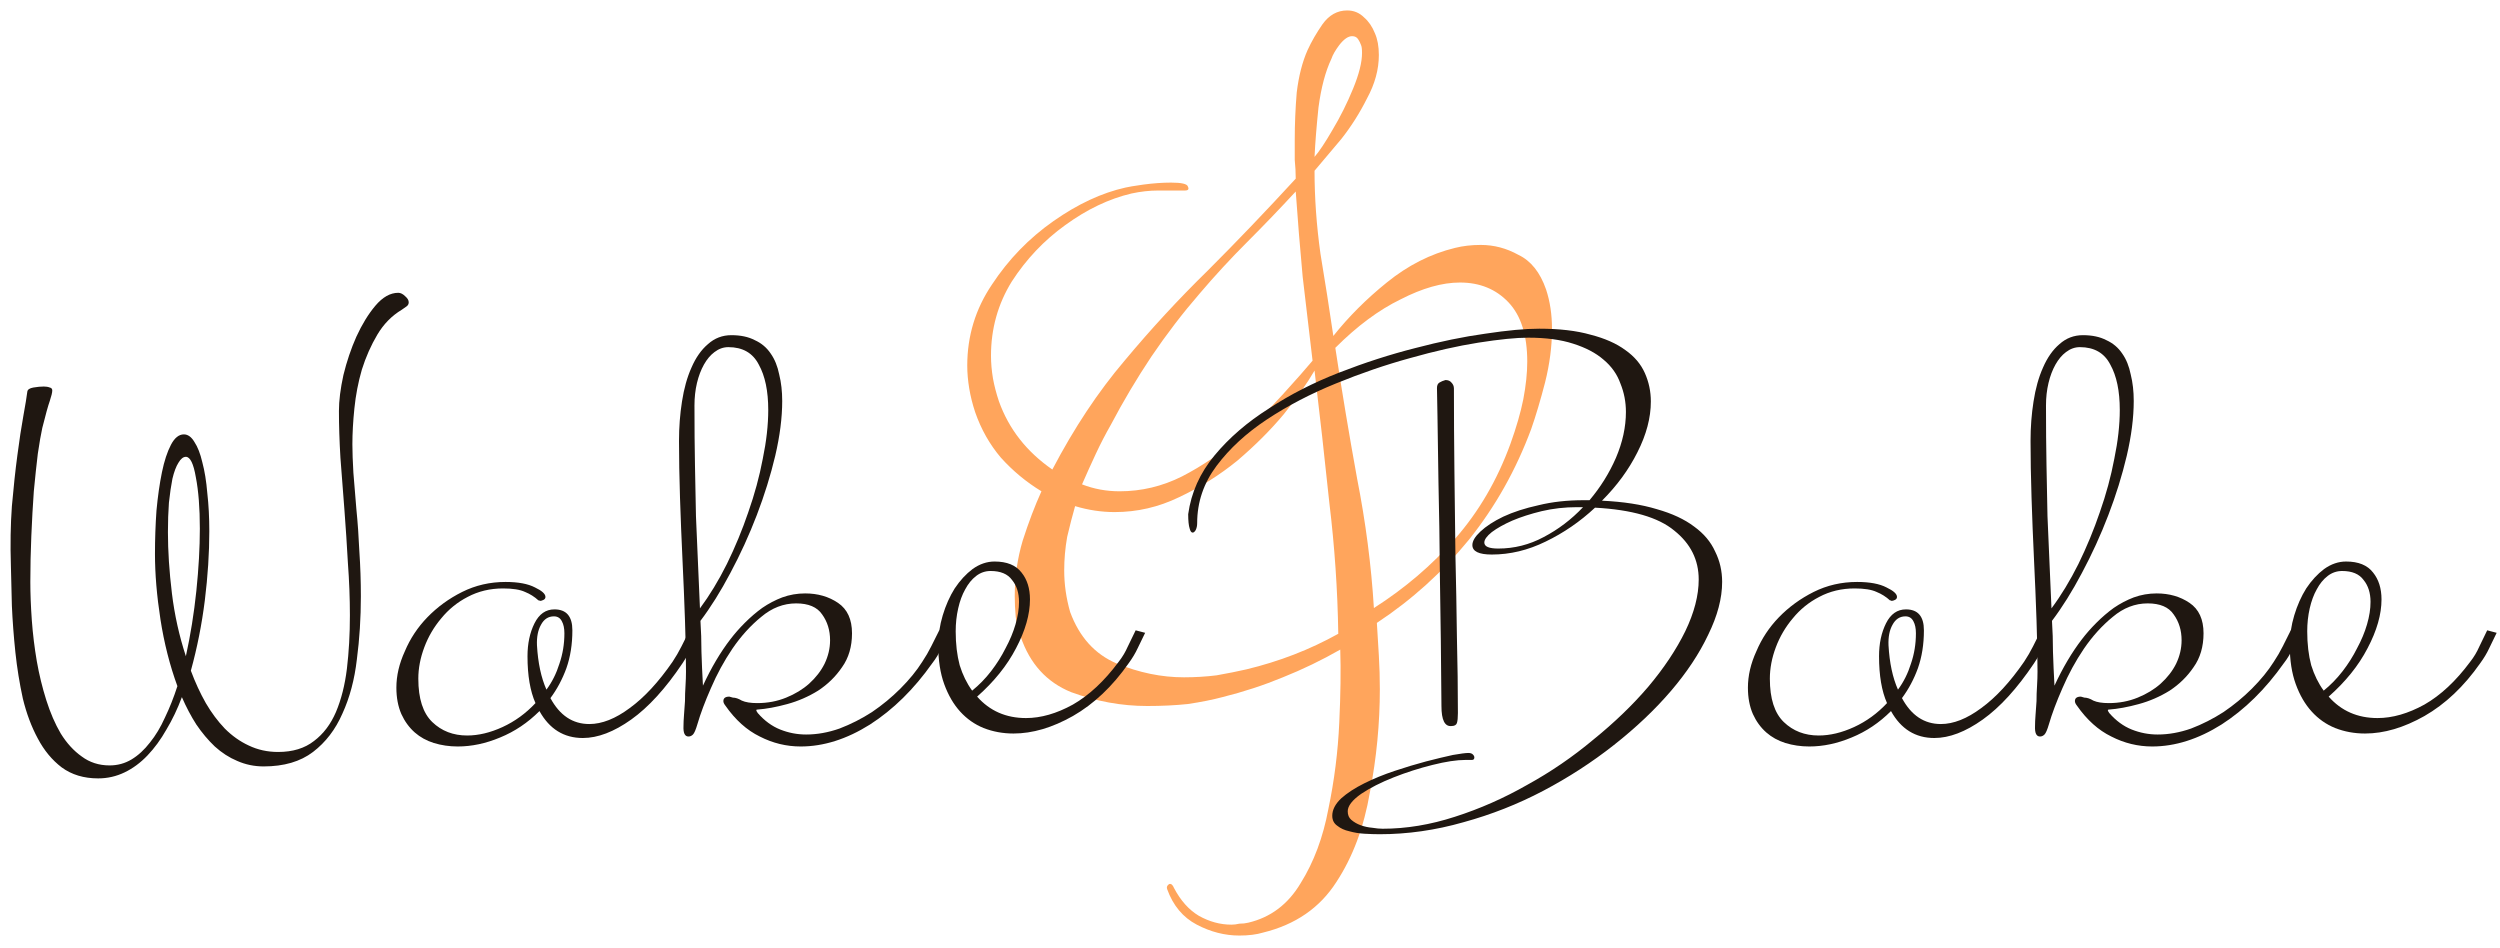 <svg width="174" height="66" viewBox="0 0 174 66" fill="none" xmlns="http://www.w3.org/2000/svg">
<path d="M86.258 65.114C85.248 65.114 84.261 64.862 83.297 64.356C82.333 63.852 81.644 63.025 81.231 61.877C81.185 61.74 81.231 61.625 81.369 61.533C81.506 61.487 81.621 61.579 81.713 61.809C82.172 62.681 82.746 63.324 83.435 63.737C84.169 64.15 84.927 64.356 85.707 64.356C85.891 64.356 86.074 64.334 86.258 64.288C86.487 64.288 86.694 64.265 86.878 64.219C88.439 63.852 89.655 62.933 90.528 61.464C91.446 59.995 92.088 58.274 92.456 56.3C92.869 54.325 93.121 52.328 93.213 50.308C93.305 48.334 93.328 46.636 93.282 45.212C91.997 45.947 90.665 46.59 89.288 47.141C87.957 47.692 86.556 48.151 85.087 48.518C84.399 48.702 83.595 48.862 82.677 49C81.805 49.092 80.864 49.138 79.854 49.138C78.063 49.138 76.296 48.816 74.551 48.174C72.853 47.485 71.682 46.2 71.039 44.317C70.856 43.858 70.741 43.399 70.695 42.94C70.649 42.435 70.626 41.953 70.626 41.494C70.626 40.163 70.81 38.877 71.177 37.638C71.59 36.352 72.026 35.204 72.485 34.194C71.429 33.552 70.488 32.771 69.662 31.853C68.882 30.935 68.285 29.879 67.871 28.685C67.688 28.134 67.55 27.584 67.458 27.033C67.367 26.482 67.321 25.954 67.321 25.449C67.321 23.383 67.894 21.501 69.042 19.802C70.19 18.057 71.613 16.588 73.312 15.395C75.01 14.201 76.686 13.421 78.339 13.053C78.522 13.008 78.936 12.939 79.578 12.847C80.267 12.755 80.91 12.709 81.506 12.709C82.241 12.709 82.631 12.801 82.677 12.985C82.769 13.168 82.7 13.26 82.471 13.26C81.828 13.26 81.208 13.26 80.611 13.26C80.014 13.26 79.395 13.329 78.752 13.467C77.191 13.834 75.653 14.568 74.138 15.67C72.669 16.726 71.429 18.035 70.419 19.595C69.455 21.156 68.973 22.878 68.973 24.76C68.973 25.265 69.019 25.793 69.111 26.344C69.203 26.849 69.341 27.377 69.524 27.928C70.213 29.856 71.452 31.44 73.243 32.679C74.758 29.787 76.433 27.262 78.27 25.104C80.106 22.901 82.034 20.812 84.054 18.838C86.074 16.818 88.117 14.683 90.183 12.434C90.183 12.02 90.16 11.584 90.114 11.125C90.114 10.666 90.114 10.207 90.114 9.748C90.114 8.646 90.16 7.544 90.252 6.442C90.39 5.295 90.642 4.308 91.01 3.481C91.285 2.885 91.629 2.288 92.043 1.691C92.502 1.048 93.076 0.727 93.764 0.727C94.223 0.727 94.613 0.888 94.935 1.209C95.256 1.484 95.509 1.852 95.692 2.311C95.876 2.724 95.968 3.229 95.968 3.826C95.968 4.836 95.692 5.846 95.141 6.856C94.636 7.866 94.04 8.807 93.351 9.679C92.662 10.505 92.043 11.24 91.492 11.883C91.492 13.765 91.629 15.693 91.905 17.667C92.226 19.595 92.525 21.501 92.8 23.383C93.856 22.052 95.096 20.812 96.519 19.664C97.988 18.471 99.572 17.667 101.27 17.254C101.821 17.116 102.418 17.047 103.061 17.047C103.979 17.047 104.851 17.277 105.677 17.736C106.55 18.149 107.192 18.953 107.606 20.146C107.881 20.973 108.019 21.891 108.019 22.901C108.019 24.095 107.858 25.334 107.537 26.619C107.215 27.859 106.894 28.938 106.573 29.856C105.517 32.702 104.071 35.273 102.234 37.569C100.398 39.818 98.263 41.746 95.83 43.353C95.876 44.088 95.922 44.845 95.968 45.626C96.014 46.406 96.037 47.187 96.037 47.967C96.037 50.354 95.807 52.742 95.348 55.129C94.935 57.562 94.154 59.651 93.007 61.395C91.859 63.186 90.16 64.356 87.911 64.907C87.452 65.045 86.901 65.114 86.258 65.114ZM91.492 10.919C91.813 10.551 92.226 9.932 92.731 9.059C93.282 8.141 93.764 7.177 94.177 6.167C94.591 5.157 94.797 4.331 94.797 3.688C94.797 3.413 94.774 3.229 94.728 3.137C94.682 2.999 94.613 2.862 94.522 2.724C94.43 2.586 94.292 2.517 94.108 2.517C93.833 2.517 93.535 2.724 93.213 3.137C92.938 3.504 92.754 3.826 92.662 4.101C92.249 4.973 91.951 6.098 91.767 7.475C91.629 8.807 91.537 9.955 91.492 10.919ZM77.925 34.194C79.441 34.194 80.887 33.85 82.264 33.161C83.687 32.427 84.996 31.532 86.189 30.476C87.383 29.42 88.416 28.41 89.288 27.446C90.206 26.436 90.895 25.655 91.354 25.104C91.124 23.13 90.895 21.179 90.665 19.251C90.482 17.277 90.321 15.303 90.183 13.329C89.081 14.523 87.957 15.693 86.809 16.841C85.661 17.989 84.559 19.182 83.504 20.422C82.31 21.799 81.185 23.268 80.129 24.829C79.119 26.344 78.178 27.928 77.306 29.581C76.939 30.223 76.594 30.889 76.273 31.578C75.951 32.266 75.63 32.978 75.309 33.712C76.135 34.034 77.007 34.194 77.925 34.194ZM95.623 42.32C97.781 40.943 99.663 39.336 101.27 37.5C102.923 35.618 104.208 33.414 105.127 30.889C105.54 29.741 105.838 28.708 106.022 27.79C106.205 26.826 106.297 25.954 106.297 25.173C106.297 23.337 105.861 21.96 104.989 21.041C104.117 20.123 102.992 19.664 101.615 19.664C100.375 19.664 98.998 20.055 97.483 20.835C95.968 21.57 94.453 22.694 92.938 24.209C93.397 27.239 93.902 30.269 94.453 33.299C95.049 36.329 95.44 39.336 95.623 42.32ZM82.402 47.141C83.182 47.141 83.94 47.095 84.674 47.003C85.455 46.865 86.143 46.727 86.74 46.59C89.035 46.039 91.17 45.212 93.144 44.111C93.098 41.081 92.892 38.051 92.525 35.021C92.203 31.945 91.859 28.869 91.492 25.793C90.987 26.665 90.275 27.675 89.357 28.823C88.439 29.925 87.36 31.004 86.12 32.06C84.881 33.07 83.526 33.919 82.057 34.608C80.634 35.296 79.142 35.641 77.581 35.641C76.663 35.641 75.745 35.503 74.827 35.227C74.643 35.87 74.459 36.582 74.276 37.362C74.138 38.143 74.069 38.923 74.069 39.703C74.069 40.667 74.207 41.632 74.482 42.596C75.125 44.34 76.204 45.534 77.719 46.177C79.28 46.819 80.841 47.141 82.402 47.141Z" fill="#FFA55C"/>
<path d="M13.909 36.791C13.909 35.357 13.816 34.166 13.631 33.218C13.469 32.269 13.238 31.795 12.937 31.795C12.752 31.795 12.579 31.934 12.417 32.211C12.255 32.466 12.116 32.836 12 33.322C11.908 33.784 11.827 34.339 11.757 34.987C11.711 35.612 11.688 36.294 11.688 37.034C11.688 38.353 11.78 39.776 11.966 41.302C12.15 42.806 12.474 44.263 12.937 45.674C13.261 44.194 13.504 42.679 13.666 41.129C13.828 39.556 13.909 38.11 13.909 36.791ZM28.447 21.038C28.447 21.154 28.401 21.246 28.309 21.316C28.216 21.385 28.101 21.466 27.962 21.559C27.268 21.975 26.701 22.553 26.261 23.294C25.822 24.034 25.463 24.843 25.186 25.723C24.931 26.602 24.758 27.504 24.665 28.429C24.573 29.331 24.526 30.164 24.526 30.927C24.526 31.459 24.55 32.119 24.596 32.905C24.665 33.669 24.735 34.513 24.804 35.438C24.897 36.364 24.966 37.347 25.012 38.388C25.082 39.405 25.116 40.446 25.116 41.511C25.116 43.014 25.024 44.471 24.839 45.883C24.677 47.294 24.341 48.554 23.832 49.665C23.347 50.775 22.664 51.666 21.785 52.337C20.906 53.007 19.761 53.343 18.35 53.343C17.702 53.343 17.089 53.216 16.511 52.961C15.956 52.73 15.435 52.394 14.95 51.955C14.487 51.515 14.059 51.006 13.666 50.428C13.296 49.85 12.96 49.214 12.659 48.52C12.359 49.329 12 50.081 11.584 50.775C11.191 51.469 10.751 52.071 10.265 52.579C9.779 53.088 9.247 53.482 8.669 53.759C8.091 54.037 7.478 54.176 6.83 54.176C5.835 54.176 4.991 53.921 4.297 53.412C3.626 52.903 3.071 52.233 2.631 51.4C2.192 50.59 1.845 49.665 1.591 48.624C1.359 47.56 1.186 46.484 1.07 45.397C0.954 44.286 0.873 43.211 0.827 42.17C0.804 41.106 0.781 40.169 0.758 39.359C0.711 37.902 0.735 36.525 0.827 35.23C0.943 33.911 1.07 32.732 1.209 31.691C1.348 30.627 1.486 29.713 1.625 28.95C1.764 28.186 1.857 27.619 1.903 27.249C1.926 27.11 2.065 27.018 2.319 26.972C2.597 26.925 2.84 26.902 3.048 26.902C3.21 26.902 3.349 26.925 3.464 26.972C3.58 26.995 3.638 27.064 3.638 27.18C3.638 27.319 3.58 27.562 3.464 27.909C3.349 28.232 3.175 28.857 2.944 29.782C2.851 30.199 2.747 30.8 2.631 31.587C2.539 32.35 2.446 33.218 2.354 34.189C2.284 35.161 2.227 36.202 2.18 37.312C2.134 38.399 2.111 39.463 2.111 40.504C2.111 41.314 2.146 42.205 2.215 43.176C2.284 44.124 2.4 45.073 2.562 46.021C2.724 46.947 2.944 47.849 3.221 48.728C3.499 49.607 3.834 50.382 4.228 51.053C4.644 51.724 5.13 52.256 5.685 52.649C6.24 53.065 6.888 53.273 7.628 53.273C8.183 53.273 8.692 53.135 9.155 52.857C9.618 52.579 10.046 52.186 10.439 51.677C10.832 51.191 11.179 50.613 11.48 49.942C11.804 49.272 12.093 48.543 12.347 47.756C11.815 46.299 11.422 44.749 11.167 43.107C10.913 41.464 10.786 39.949 10.786 38.561C10.786 37.543 10.82 36.537 10.89 35.542C10.982 34.548 11.11 33.657 11.271 32.87C11.433 32.084 11.642 31.448 11.896 30.962C12.15 30.476 12.451 30.233 12.798 30.233C13.076 30.233 13.319 30.407 13.527 30.754C13.758 31.101 13.943 31.575 14.082 32.176C14.244 32.778 14.36 33.495 14.429 34.328C14.522 35.138 14.568 36.017 14.568 36.965C14.568 38.492 14.464 40.099 14.256 41.788C14.047 43.454 13.724 45.084 13.284 46.681C13.585 47.49 13.932 48.242 14.325 48.936C14.718 49.607 15.158 50.197 15.644 50.706C16.152 51.215 16.708 51.608 17.309 51.886C17.934 52.186 18.616 52.337 19.356 52.337C20.374 52.337 21.207 52.082 21.855 51.573C22.502 51.087 23.011 50.417 23.381 49.561C23.752 48.682 24.006 47.675 24.145 46.542C24.284 45.385 24.353 44.148 24.353 42.829C24.353 41.649 24.307 40.435 24.214 39.186C24.145 37.937 24.064 36.699 23.971 35.473C23.879 34.224 23.786 33.021 23.694 31.864C23.624 30.684 23.59 29.597 23.59 28.602C23.59 27.885 23.694 27.053 23.902 26.104C24.133 25.156 24.434 24.265 24.804 23.432C25.197 22.576 25.637 21.859 26.123 21.281C26.631 20.68 27.164 20.379 27.719 20.379C27.881 20.379 28.043 20.46 28.205 20.622C28.366 20.761 28.447 20.899 28.447 21.038Z" fill="#1F1711"/>
<path d="M39.282 44.078C39.282 43.731 39.224 43.454 39.108 43.245C38.993 43.014 38.808 42.898 38.553 42.898C38.16 42.898 37.859 43.095 37.651 43.488C37.443 43.858 37.35 44.333 37.373 44.911C37.443 46.137 37.663 47.166 38.033 47.999C38.426 47.467 38.727 46.866 38.935 46.195C39.166 45.524 39.282 44.819 39.282 44.078ZM48.651 44.044C48.489 44.391 48.315 44.749 48.13 45.119C47.945 45.466 47.737 45.813 47.505 46.16C46.326 47.918 45.134 49.225 43.931 50.081C42.729 50.937 41.607 51.365 40.566 51.365C39.247 51.365 38.241 50.74 37.547 49.491C36.737 50.301 35.824 50.914 34.806 51.33C33.811 51.747 32.828 51.955 31.856 51.955C31.278 51.955 30.723 51.874 30.191 51.712C29.682 51.55 29.242 51.307 28.872 50.983C28.479 50.636 28.167 50.208 27.935 49.699C27.704 49.167 27.588 48.554 27.588 47.86C27.588 47.028 27.785 46.183 28.178 45.327C28.548 44.448 29.069 43.662 29.74 42.968C30.434 42.251 31.243 41.661 32.169 41.198C33.094 40.736 34.1 40.504 35.187 40.504C36.066 40.504 36.749 40.632 37.235 40.886C37.72 41.117 37.963 41.337 37.963 41.545C37.963 41.638 37.917 41.707 37.825 41.753C37.732 41.8 37.651 41.823 37.582 41.823C37.559 41.8 37.535 41.788 37.512 41.788H37.477C37.2 41.534 36.888 41.337 36.541 41.198C36.194 41.036 35.685 40.955 35.014 40.955C34.112 40.955 33.291 41.152 32.55 41.545C31.833 41.915 31.22 42.413 30.711 43.037C30.202 43.639 29.809 44.31 29.532 45.05C29.254 45.79 29.115 46.519 29.115 47.236C29.115 48.624 29.439 49.63 30.087 50.255C30.734 50.879 31.544 51.191 32.516 51.191C33.302 51.191 34.123 50.995 34.979 50.602C35.835 50.208 36.599 49.653 37.269 48.936C36.899 48.103 36.714 47.016 36.714 45.674C36.714 44.795 36.876 44.032 37.2 43.384C37.524 42.736 37.986 42.413 38.588 42.413C39.421 42.413 39.837 42.898 39.837 43.87C39.837 44.842 39.698 45.721 39.421 46.507C39.143 47.27 38.773 47.965 38.31 48.589C38.958 49.792 39.86 50.393 41.017 50.393C41.896 50.393 42.833 50.023 43.827 49.283C44.845 48.543 45.84 47.467 46.812 46.056C47.043 45.709 47.251 45.35 47.436 44.98C47.621 44.61 47.806 44.24 47.991 43.87L48.651 44.044Z" fill="#1F1711"/>
<path d="M53.47 28.533C53.47 27.215 53.25 26.162 52.811 25.375C52.395 24.566 51.689 24.161 50.694 24.161C50.347 24.161 50.023 24.277 49.723 24.508C49.445 24.716 49.202 25.005 48.994 25.375C48.786 25.746 48.624 26.174 48.508 26.659C48.393 27.145 48.335 27.666 48.335 28.221C48.335 29.748 48.346 31.136 48.37 32.385C48.393 33.634 48.416 34.814 48.439 35.924C48.485 37.034 48.531 38.11 48.578 39.151C48.624 40.192 48.67 41.256 48.717 42.343C49.387 41.441 50.012 40.412 50.59 39.255C51.169 38.075 51.666 36.872 52.082 35.646C52.522 34.397 52.857 33.16 53.089 31.934C53.343 30.708 53.47 29.574 53.47 28.533ZM66.031 44.044C65.869 44.391 65.696 44.749 65.511 45.119C65.349 45.489 65.141 45.836 64.886 46.16C63.614 47.965 62.168 49.387 60.549 50.428C58.929 51.446 57.322 51.955 55.726 51.955C54.731 51.955 53.782 51.724 52.88 51.261C51.978 50.821 51.18 50.104 50.486 49.11C50.394 48.994 50.347 48.89 50.347 48.797C50.347 48.589 50.486 48.485 50.764 48.485C50.787 48.485 50.868 48.508 51.007 48.554C51.192 48.554 51.4 48.624 51.631 48.763C51.886 48.878 52.244 48.936 52.707 48.936C53.424 48.936 54.095 48.809 54.719 48.554C55.344 48.3 55.876 47.976 56.316 47.583C56.778 47.166 57.137 46.704 57.391 46.195C57.646 45.663 57.773 45.119 57.773 44.564C57.773 43.87 57.588 43.269 57.218 42.76C56.871 42.251 56.269 41.996 55.413 41.996C54.534 41.996 53.725 42.309 52.984 42.933C52.244 43.535 51.573 44.275 50.972 45.154C50.394 46.01 49.896 46.923 49.48 47.895C49.063 48.843 48.751 49.676 48.543 50.393C48.427 50.787 48.323 51.03 48.231 51.122C48.138 51.215 48.034 51.261 47.918 51.261C47.664 51.261 47.548 51.018 47.571 50.532C47.571 50.324 47.583 50.07 47.606 49.769C47.629 49.468 47.652 49.144 47.675 48.797C47.675 48.45 47.687 48.103 47.71 47.756C47.733 47.386 47.745 47.051 47.745 46.75C47.745 45.709 47.722 44.518 47.675 43.176C47.629 41.811 47.571 40.412 47.502 38.977C47.433 37.52 47.375 36.074 47.328 34.64C47.282 33.206 47.259 31.887 47.259 30.684C47.259 29.736 47.328 28.822 47.467 27.943C47.606 27.041 47.826 26.255 48.127 25.584C48.427 24.89 48.809 24.346 49.272 23.953C49.734 23.537 50.278 23.328 50.903 23.328C51.55 23.328 52.094 23.444 52.533 23.675C52.996 23.884 53.366 24.196 53.644 24.612C53.921 25.005 54.118 25.491 54.234 26.07C54.372 26.625 54.442 27.238 54.442 27.909C54.442 29.065 54.28 30.337 53.956 31.725C53.632 33.09 53.204 34.467 52.672 35.855C52.14 37.243 51.527 38.584 50.833 39.88C50.162 41.152 49.468 42.262 48.751 43.211C48.797 43.905 48.821 44.622 48.821 45.362C48.844 46.102 48.878 46.889 48.925 47.722C49.503 46.472 50.139 45.397 50.833 44.495C51.134 44.101 51.469 43.72 51.839 43.35C52.233 42.956 52.637 42.609 53.054 42.309C53.493 42.008 53.956 41.765 54.442 41.58C54.951 41.395 55.483 41.302 56.038 41.302C56.917 41.302 57.68 41.522 58.328 41.962C58.976 42.401 59.3 43.107 59.3 44.078C59.3 45.004 59.068 45.79 58.606 46.438C58.166 47.086 57.611 47.629 56.94 48.069C56.269 48.485 55.552 48.797 54.789 49.005C54.025 49.214 53.331 49.341 52.707 49.387C52.661 49.387 52.637 49.399 52.637 49.422C52.637 49.468 52.672 49.538 52.742 49.63C53.204 50.162 53.725 50.544 54.303 50.775C54.881 51.006 55.483 51.122 56.107 51.122C56.871 51.122 57.646 50.983 58.432 50.706C59.219 50.405 59.971 50.023 60.688 49.561C61.405 49.075 62.064 48.531 62.665 47.93C63.29 47.305 63.799 46.681 64.192 46.056C64.424 45.709 64.632 45.35 64.817 44.98C65.002 44.61 65.187 44.24 65.372 43.87L66.031 44.044Z" fill="#1F1711"/>
<path d="M70.923 41.892C70.923 41.268 70.761 40.759 70.437 40.365C70.136 39.949 69.639 39.741 68.945 39.741C68.575 39.741 68.24 39.856 67.939 40.088C67.638 40.319 67.384 40.632 67.175 41.025C66.967 41.395 66.805 41.834 66.69 42.343C66.574 42.852 66.516 43.384 66.516 43.939C66.516 44.819 66.609 45.605 66.794 46.299C67.002 46.97 67.291 47.56 67.661 48.069C68.147 47.675 68.587 47.224 68.98 46.715C69.373 46.206 69.708 45.674 69.986 45.119C70.287 44.564 70.518 44.009 70.68 43.454C70.842 42.898 70.923 42.378 70.923 41.892ZM79.702 44.044C79.54 44.391 79.366 44.749 79.181 45.119C79.019 45.466 78.811 45.813 78.557 46.16C77.423 47.779 76.128 49.005 74.67 49.838C73.236 50.648 71.86 51.053 70.541 51.053C69.801 51.053 69.107 50.925 68.459 50.671C67.835 50.417 67.291 50.035 66.828 49.526C66.366 49.017 65.996 48.381 65.718 47.617C65.441 46.854 65.302 45.952 65.302 44.911C65.302 44.217 65.406 43.523 65.614 42.829C65.822 42.135 66.1 41.511 66.447 40.955C66.817 40.4 67.233 39.949 67.696 39.602C68.182 39.255 68.691 39.082 69.223 39.082C70.079 39.082 70.703 39.336 71.096 39.845C71.49 40.331 71.686 40.955 71.686 41.719C71.686 42.76 71.362 43.893 70.715 45.119C70.09 46.322 69.188 47.444 68.008 48.485C68.887 49.48 70.021 49.977 71.409 49.977C72.45 49.977 73.537 49.665 74.67 49.04C75.804 48.392 76.868 47.398 77.863 46.056C78.117 45.732 78.325 45.385 78.487 45.015C78.672 44.622 78.857 44.24 79.042 43.87L79.702 44.044Z" fill="#1F1711"/>
<path d="M109.763 35.299C108.907 35.299 108.086 35.392 107.3 35.577C106.536 35.762 105.854 35.982 105.253 36.236C104.674 36.491 104.2 36.757 103.83 37.034C103.483 37.312 103.309 37.555 103.309 37.763C103.309 38.041 103.633 38.179 104.281 38.179C105.391 38.179 106.444 37.913 107.439 37.381C108.456 36.849 109.37 36.155 110.18 35.299H109.763ZM119.861 40.504C119.861 41.638 119.537 42.864 118.889 44.182C118.265 45.501 117.397 46.808 116.287 48.103C115.176 49.399 113.858 50.648 112.331 51.851C110.804 53.054 109.162 54.118 107.404 55.043C105.646 55.968 103.795 56.697 101.852 57.229C99.909 57.784 97.966 58.062 96.023 58.062C95.699 58.062 95.34 58.05 94.947 58.027C94.577 58.004 94.23 57.946 93.906 57.854C93.582 57.784 93.305 57.657 93.073 57.472C92.842 57.31 92.726 57.079 92.726 56.778C92.726 56.362 92.934 55.957 93.351 55.563C93.767 55.193 94.299 54.846 94.947 54.523C95.595 54.199 96.3 53.91 97.064 53.655C97.827 53.401 98.556 53.181 99.25 52.996C99.967 52.811 100.591 52.66 101.123 52.545C101.655 52.452 102.014 52.406 102.199 52.406C102.338 52.406 102.442 52.441 102.511 52.51C102.581 52.579 102.615 52.649 102.615 52.718C102.615 52.834 102.558 52.892 102.442 52.892H101.991C101.389 52.892 100.626 53.007 99.701 53.239C98.775 53.47 97.873 53.759 96.994 54.106C96.115 54.453 95.363 54.835 94.739 55.251C94.114 55.691 93.802 56.096 93.802 56.466C93.802 56.72 93.883 56.917 94.045 57.056C94.23 57.218 94.45 57.345 94.704 57.437C94.959 57.53 95.225 57.588 95.502 57.611C95.78 57.657 96.023 57.68 96.231 57.68C97.873 57.68 99.55 57.403 101.262 56.847C102.997 56.292 104.674 55.552 106.294 54.627C107.936 53.724 109.474 52.672 110.908 51.469C112.366 50.289 113.638 49.063 114.725 47.791C115.813 46.496 116.668 45.212 117.293 43.939C117.918 42.644 118.23 41.441 118.23 40.331C118.23 38.966 117.663 37.832 116.53 36.93C115.419 36.005 113.58 35.473 111.013 35.334C109.972 36.306 108.827 37.092 107.577 37.694C106.351 38.295 105.102 38.596 103.83 38.596C102.928 38.596 102.477 38.376 102.477 37.937C102.477 37.659 102.662 37.347 103.032 37C103.425 36.63 103.957 36.282 104.628 35.959C105.322 35.635 106.143 35.369 107.092 35.161C108.04 34.929 109.081 34.814 110.214 34.814H110.631C111.394 33.911 112.007 32.928 112.47 31.864C112.933 30.777 113.164 29.713 113.164 28.672C113.164 27.978 113.037 27.319 112.782 26.694C112.551 26.046 112.158 25.491 111.602 25.029C111.07 24.566 110.365 24.196 109.486 23.918C108.63 23.641 107.589 23.502 106.363 23.502C105.53 23.502 104.374 23.617 102.893 23.849C101.436 24.08 99.851 24.439 98.139 24.924C96.451 25.387 94.727 25.977 92.969 26.694C91.211 27.411 89.615 28.244 88.181 29.192C86.746 30.141 85.578 31.216 84.676 32.419C83.774 33.622 83.323 34.952 83.323 36.41C83.323 36.595 83.288 36.757 83.219 36.896C83.149 37.011 83.08 37.069 83.011 37.069C82.918 37.069 82.849 36.977 82.802 36.791C82.733 36.583 82.698 36.248 82.698 35.785C82.906 34.282 83.519 32.917 84.537 31.691C85.555 30.465 86.816 29.378 88.32 28.429C89.8 27.457 91.431 26.625 93.212 25.931C94.993 25.237 96.751 24.67 98.486 24.23C100.244 23.768 101.875 23.432 103.379 23.224C104.906 22.993 106.155 22.877 107.126 22.877C108.537 22.877 109.729 23.016 110.7 23.294C111.695 23.548 112.505 23.907 113.129 24.369C113.754 24.809 114.205 25.341 114.482 25.965C114.76 26.59 114.899 27.249 114.899 27.943C114.899 29.077 114.587 30.256 113.962 31.483C113.361 32.685 112.539 33.807 111.498 34.848C112.979 34.918 114.251 35.114 115.315 35.438C116.379 35.739 117.247 36.144 117.918 36.653C118.588 37.139 119.074 37.717 119.375 38.388C119.699 39.035 119.861 39.741 119.861 40.504ZM101.47 49.63C101.47 49.954 101.447 50.185 101.401 50.324C101.355 50.463 101.227 50.532 101.019 50.532C100.557 50.578 100.325 50.116 100.325 49.144C100.302 45.952 100.267 43.037 100.221 40.4C100.198 37.763 100.163 35.484 100.117 33.565C100.094 31.621 100.071 30.083 100.048 28.95C100.025 27.816 100.013 27.168 100.013 27.006C100.013 26.821 100.071 26.694 100.187 26.625C100.302 26.555 100.441 26.497 100.603 26.451C100.788 26.451 100.927 26.509 101.019 26.625C101.135 26.74 101.193 26.879 101.193 27.041C101.193 28.892 101.204 30.8 101.227 32.766C101.251 34.709 101.274 36.653 101.297 38.596C101.343 40.539 101.378 42.447 101.401 44.321C101.447 46.195 101.47 47.965 101.47 49.63Z" fill="#1F1711"/>
<path d="M133.348 44.078C133.348 43.731 133.29 43.454 133.175 43.245C133.059 43.014 132.874 42.898 132.62 42.898C132.226 42.898 131.926 43.095 131.717 43.488C131.509 43.858 131.417 44.333 131.44 44.911C131.509 46.137 131.729 47.166 132.099 47.999C132.492 47.467 132.793 46.866 133.001 46.195C133.233 45.524 133.348 44.819 133.348 44.078ZM142.717 44.044C142.555 44.391 142.382 44.749 142.197 45.119C142.011 45.466 141.803 45.813 141.572 46.16C140.392 47.918 139.201 49.225 137.998 50.081C136.795 50.937 135.673 51.365 134.632 51.365C133.314 51.365 132.307 50.74 131.613 49.491C130.804 50.301 129.89 50.914 128.872 51.33C127.877 51.747 126.894 51.955 125.923 51.955C125.344 51.955 124.789 51.874 124.257 51.712C123.748 51.55 123.309 51.307 122.939 50.983C122.545 50.636 122.233 50.208 122.002 49.699C121.77 49.167 121.655 48.554 121.655 47.86C121.655 47.028 121.851 46.183 122.245 45.327C122.615 44.448 123.135 43.662 123.806 42.968C124.5 42.251 125.31 41.661 126.235 41.198C127.16 40.736 128.167 40.504 129.254 40.504C130.133 40.504 130.815 40.632 131.301 40.886C131.787 41.117 132.03 41.337 132.03 41.545C132.03 41.638 131.984 41.707 131.891 41.753C131.798 41.8 131.717 41.823 131.648 41.823C131.625 41.8 131.602 41.788 131.579 41.788H131.544C131.266 41.534 130.954 41.337 130.607 41.198C130.26 41.036 129.751 40.955 129.08 40.955C128.178 40.955 127.357 41.152 126.617 41.545C125.9 41.915 125.287 42.413 124.778 43.037C124.269 43.639 123.876 44.31 123.598 45.05C123.32 45.79 123.182 46.519 123.182 47.236C123.182 48.624 123.505 49.63 124.153 50.255C124.801 50.879 125.61 51.191 126.582 51.191C127.369 51.191 128.19 50.995 129.046 50.602C129.902 50.208 130.665 49.653 131.336 48.936C130.966 48.103 130.781 47.016 130.781 45.674C130.781 44.795 130.943 44.032 131.266 43.384C131.59 42.736 132.053 42.413 132.654 42.413C133.487 42.413 133.904 42.898 133.904 43.87C133.904 44.842 133.765 45.721 133.487 46.507C133.21 47.27 132.839 47.965 132.377 48.589C133.024 49.792 133.927 50.393 135.083 50.393C135.962 50.393 136.899 50.023 137.894 49.283C138.912 48.543 139.906 47.467 140.878 46.056C141.109 45.709 141.317 45.35 141.503 44.98C141.688 44.61 141.873 44.24 142.058 43.87L142.717 44.044Z" fill="#1F1711"/>
<path d="M147.537 28.533C147.537 27.215 147.317 26.162 146.877 25.375C146.461 24.566 145.755 24.161 144.761 24.161C144.414 24.161 144.09 24.277 143.789 24.508C143.512 24.716 143.269 25.005 143.06 25.375C142.852 25.746 142.69 26.174 142.575 26.659C142.459 27.145 142.401 27.666 142.401 28.221C142.401 29.748 142.413 31.136 142.436 32.385C142.459 33.634 142.482 34.814 142.505 35.924C142.552 37.034 142.598 38.11 142.644 39.151C142.69 40.192 142.737 41.256 142.783 42.343C143.454 41.441 144.078 40.412 144.657 39.255C145.235 38.075 145.732 36.872 146.149 35.646C146.588 34.397 146.924 33.16 147.155 31.934C147.409 30.708 147.537 29.574 147.537 28.533ZM160.098 44.044C159.936 44.391 159.762 44.749 159.577 45.119C159.415 45.489 159.207 45.836 158.953 46.16C157.68 47.965 156.234 49.387 154.615 50.428C152.996 51.446 151.388 51.955 149.792 51.955C148.797 51.955 147.849 51.724 146.947 51.261C146.045 50.821 145.247 50.104 144.553 49.11C144.46 48.994 144.414 48.89 144.414 48.797C144.414 48.589 144.553 48.485 144.83 48.485C144.853 48.485 144.934 48.508 145.073 48.554C145.258 48.554 145.466 48.624 145.698 48.763C145.952 48.878 146.311 48.936 146.773 48.936C147.49 48.936 148.161 48.809 148.786 48.554C149.41 48.3 149.942 47.976 150.382 47.583C150.845 47.166 151.203 46.704 151.458 46.195C151.712 45.663 151.839 45.119 151.839 44.564C151.839 43.87 151.654 43.269 151.284 42.76C150.937 42.251 150.336 41.996 149.48 41.996C148.601 41.996 147.791 42.309 147.051 42.933C146.311 43.535 145.64 44.275 145.038 45.154C144.46 46.01 143.963 46.923 143.546 47.895C143.13 48.843 142.818 49.676 142.609 50.393C142.494 50.787 142.39 51.03 142.297 51.122C142.205 51.215 142.1 51.261 141.985 51.261C141.73 51.261 141.615 51.018 141.638 50.532C141.638 50.324 141.649 50.07 141.673 49.769C141.696 49.468 141.719 49.144 141.742 48.797C141.742 48.45 141.753 48.103 141.777 47.756C141.8 47.386 141.811 47.051 141.811 46.75C141.811 45.709 141.788 44.518 141.742 43.176C141.696 41.811 141.638 40.412 141.568 38.977C141.499 37.52 141.441 36.074 141.395 34.64C141.349 33.206 141.326 31.887 141.326 30.684C141.326 29.736 141.395 28.822 141.534 27.943C141.673 27.041 141.892 26.255 142.193 25.584C142.494 24.89 142.875 24.346 143.338 23.953C143.801 23.537 144.344 23.328 144.969 23.328C145.617 23.328 146.16 23.444 146.6 23.675C147.062 23.884 147.433 24.196 147.71 24.612C147.988 25.005 148.184 25.491 148.3 26.07C148.439 26.625 148.508 27.238 148.508 27.909C148.508 29.065 148.346 30.337 148.022 31.725C147.699 33.09 147.271 34.467 146.739 35.855C146.207 37.243 145.593 38.584 144.9 39.88C144.229 41.152 143.535 42.262 142.818 43.211C142.864 43.905 142.887 44.622 142.887 45.362C142.91 46.102 142.945 46.889 142.991 47.722C143.569 46.472 144.206 45.397 144.9 44.495C145.2 44.101 145.536 43.72 145.906 43.35C146.299 42.956 146.704 42.609 147.12 42.309C147.56 42.008 148.022 41.765 148.508 41.58C149.017 41.395 149.549 41.302 150.104 41.302C150.983 41.302 151.747 41.522 152.394 41.962C153.042 42.401 153.366 43.107 153.366 44.078C153.366 45.004 153.135 45.79 152.672 46.438C152.233 47.086 151.677 47.629 151.007 48.069C150.336 48.485 149.619 48.797 148.855 49.005C148.092 49.214 147.398 49.341 146.773 49.387C146.727 49.387 146.704 49.399 146.704 49.422C146.704 49.468 146.739 49.538 146.808 49.63C147.271 50.162 147.791 50.544 148.369 50.775C148.948 51.006 149.549 51.122 150.174 51.122C150.937 51.122 151.712 50.983 152.499 50.706C153.285 50.405 154.037 50.023 154.754 49.561C155.471 49.075 156.13 48.531 156.732 47.93C157.356 47.305 157.865 46.681 158.259 46.056C158.49 45.709 158.698 45.35 158.883 44.98C159.068 44.61 159.253 44.24 159.438 43.87L160.098 44.044Z" fill="#1F1711"/>
<path d="M164.989 41.892C164.989 41.268 164.827 40.759 164.504 40.365C164.203 39.949 163.705 39.741 163.012 39.741C162.641 39.741 162.306 39.856 162.005 40.088C161.705 40.319 161.45 40.632 161.242 41.025C161.034 41.395 160.872 41.834 160.756 42.343C160.64 42.852 160.583 43.384 160.583 43.939C160.583 44.819 160.675 45.605 160.86 46.299C161.068 46.97 161.358 47.56 161.728 48.069C162.213 47.675 162.653 47.224 163.046 46.715C163.439 46.206 163.775 45.674 164.052 45.119C164.353 44.564 164.585 44.009 164.746 43.454C164.908 42.898 164.989 42.378 164.989 41.892ZM173.768 44.044C173.606 44.391 173.433 44.749 173.248 45.119C173.086 45.466 172.878 45.813 172.623 46.16C171.49 47.779 170.194 49.005 168.737 49.838C167.303 50.648 165.926 51.053 164.608 51.053C163.867 51.053 163.173 50.925 162.526 50.671C161.901 50.417 161.358 50.035 160.895 49.526C160.432 49.017 160.062 48.381 159.785 47.617C159.507 46.854 159.368 45.952 159.368 44.911C159.368 44.217 159.472 43.523 159.68 42.829C159.889 42.135 160.166 41.511 160.513 40.955C160.883 40.4 161.3 39.949 161.762 39.602C162.248 39.255 162.757 39.082 163.289 39.082C164.145 39.082 164.77 39.336 165.163 39.845C165.556 40.331 165.753 40.955 165.753 41.719C165.753 42.76 165.429 43.893 164.781 45.119C164.157 46.322 163.254 47.444 162.075 48.485C162.954 49.48 164.087 49.977 165.475 49.977C166.516 49.977 167.603 49.665 168.737 49.04C169.87 48.392 170.934 47.398 171.929 46.056C172.184 45.732 172.392 45.385 172.554 45.015C172.739 44.622 172.924 44.24 173.109 43.87L173.768 44.044Z" fill="#1F1711"/>
</svg>
